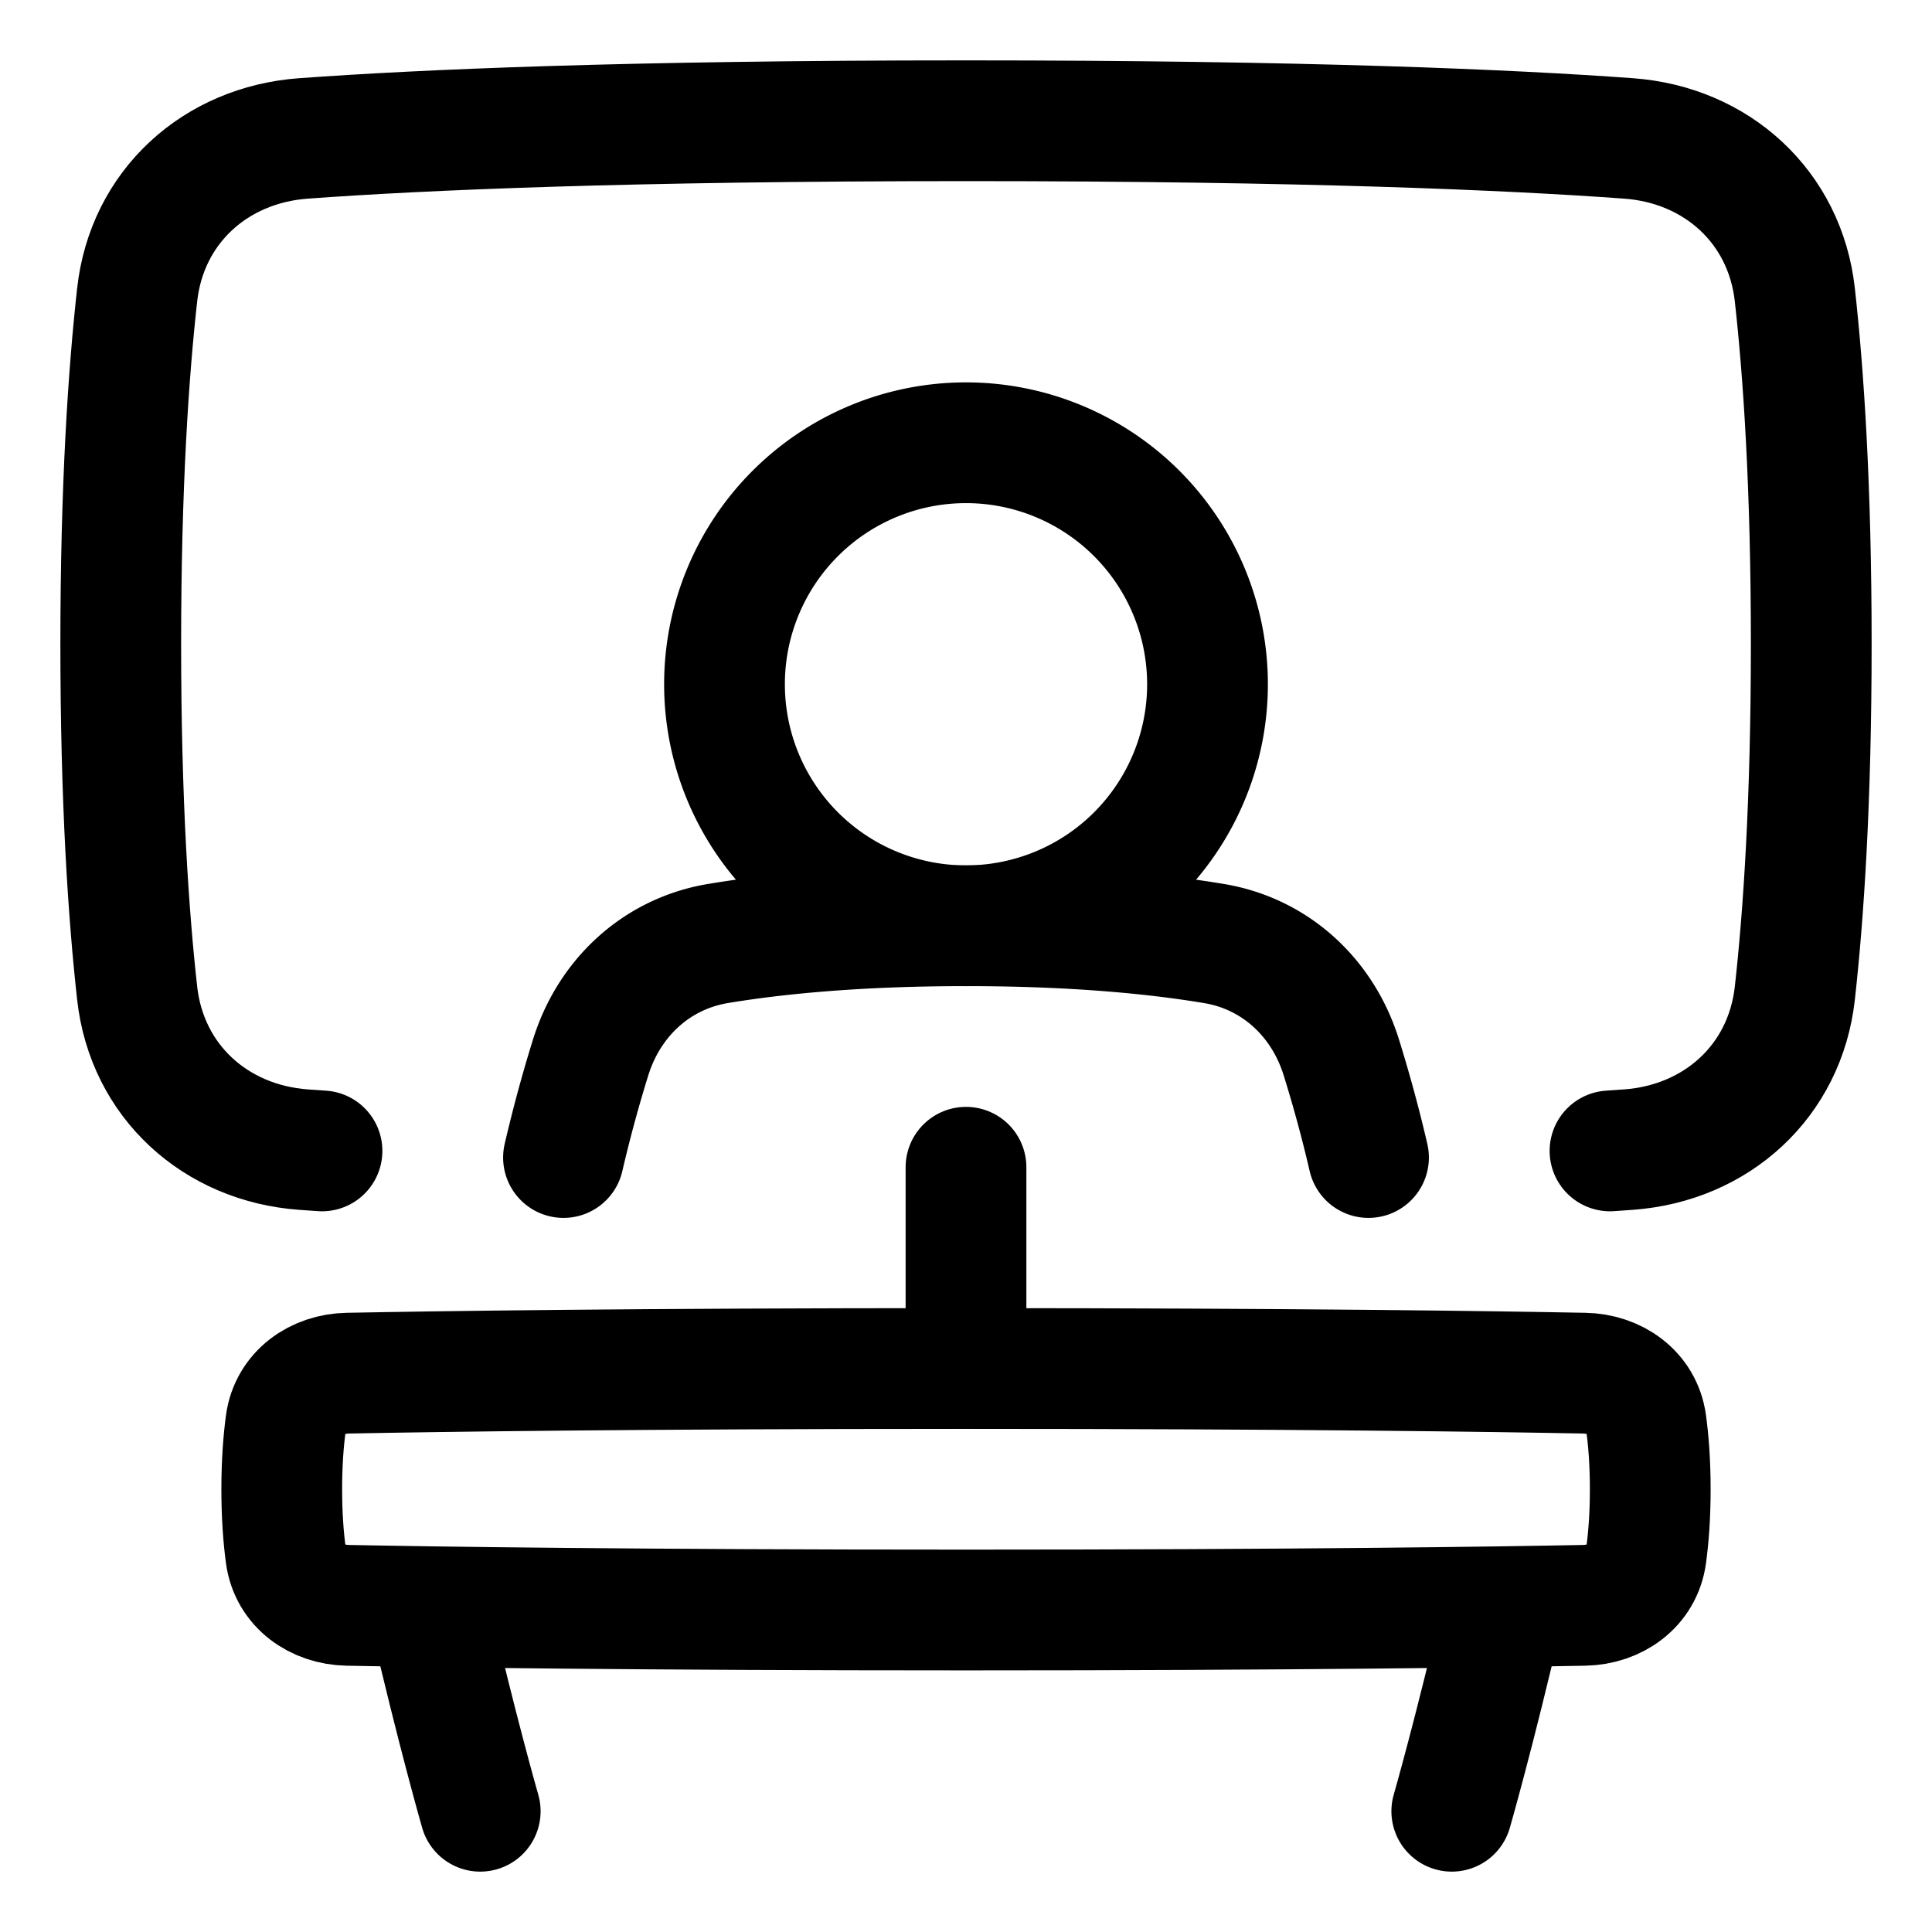 <svg xmlns="http://www.w3.org/2000/svg" fill="none" viewBox="0 0 48 48" id="Presentation--Streamline-Plump">
  <desc>
    Presentation Streamline Icon: https://streamlinehq.com
  </desc>
  <g id="presentation">
    <path id="Rectangle 724" stroke="#000000" stroke-linecap="round" stroke-linejoin="round" d="m40 28.594 0.459 -0.032c2.19 -0.16 3.89 -1.702 4.133 -3.885C44.808 22.74 45 19.916 45 16c0 -3.916 -0.192 -6.74 -0.408 -8.677 -0.243 -2.183 -1.94 -3.725 -4.132 -3.884C37.522 3.225 32.424 3 24 3c-8.424 0 -13.522 0.225 -16.46 0.439 -2.191 0.159 -3.89 1.7 -4.132 3.884C3.192 9.26 3 12.084 3 16c0 3.916 0.192 6.74 0.408 8.677 0.243 2.183 1.943 3.726 4.133 3.885l0.459 0.032" stroke-width="3"></path>
    <path id="Ellipse 135" stroke="#000000" stroke-linecap="round" stroke-linejoin="round" d="M30 17a6 6 0 1 1 -12 0 6 6 0 0 1 12 0Z" stroke-width="3"></path>
    <path id="Rectangle 1525" stroke="#000000" stroke-linecap="round" stroke-linejoin="round" d="M11.931 45s-0.57 -1.978 -1.27 -5" stroke-width="3"></path>
    <path id="Rectangle 1527" stroke="#000000" stroke-linecap="round" stroke-linejoin="round" d="M36.069 45s0.57 -1.978 1.27 -5" stroke-width="3"></path>
    <path id="Rectangle 1099" stroke="#000000" stroke-linecap="round" stroke-linejoin="round" d="M8.64 34.116c-0.767 0.014 -1.435 0.485 -1.539 1.245C7.044 35.786 7 36.328 7 37s0.044 1.215 0.101 1.64c0.104 0.76 0.772 1.23 1.538 1.244C10.81 39.926 15.833 40 24 40c8.167 0 13.191 -0.074 15.36 -0.116 0.767 -0.014 1.435 -0.485 1.538 -1.245 0.058 -0.425 0.102 -0.967 0.102 -1.639s-0.044 -1.215 -0.102 -1.64c-0.103 -0.76 -0.77 -1.23 -1.537 -1.244C37.19 34.074 32.167 34 24 34c-8.167 0 -13.191 0.074 -15.36 0.116Z" stroke-width="3"></path>
    <path id="Vector 1404" stroke="#000000" stroke-linecap="round" stroke-linejoin="round" d="M24 29v5" stroke-width="3"></path>
    <path id="Rectangle 1526" stroke="#000000" stroke-linecap="round" stroke-linejoin="round" d="M34 28.758a34.855 34.855 0 0 0 -0.678 -2.496c-0.461 -1.475 -1.636 -2.567 -3.16 -2.82C28.784 23.211 26.763 23 24 23s-4.785 0.212 -6.161 0.441c-1.526 0.254 -2.7 1.346 -3.162 2.822 -0.216 0.692 -0.452 1.53 -0.677 2.495" stroke-width="3"></path>
  </g>
</svg>